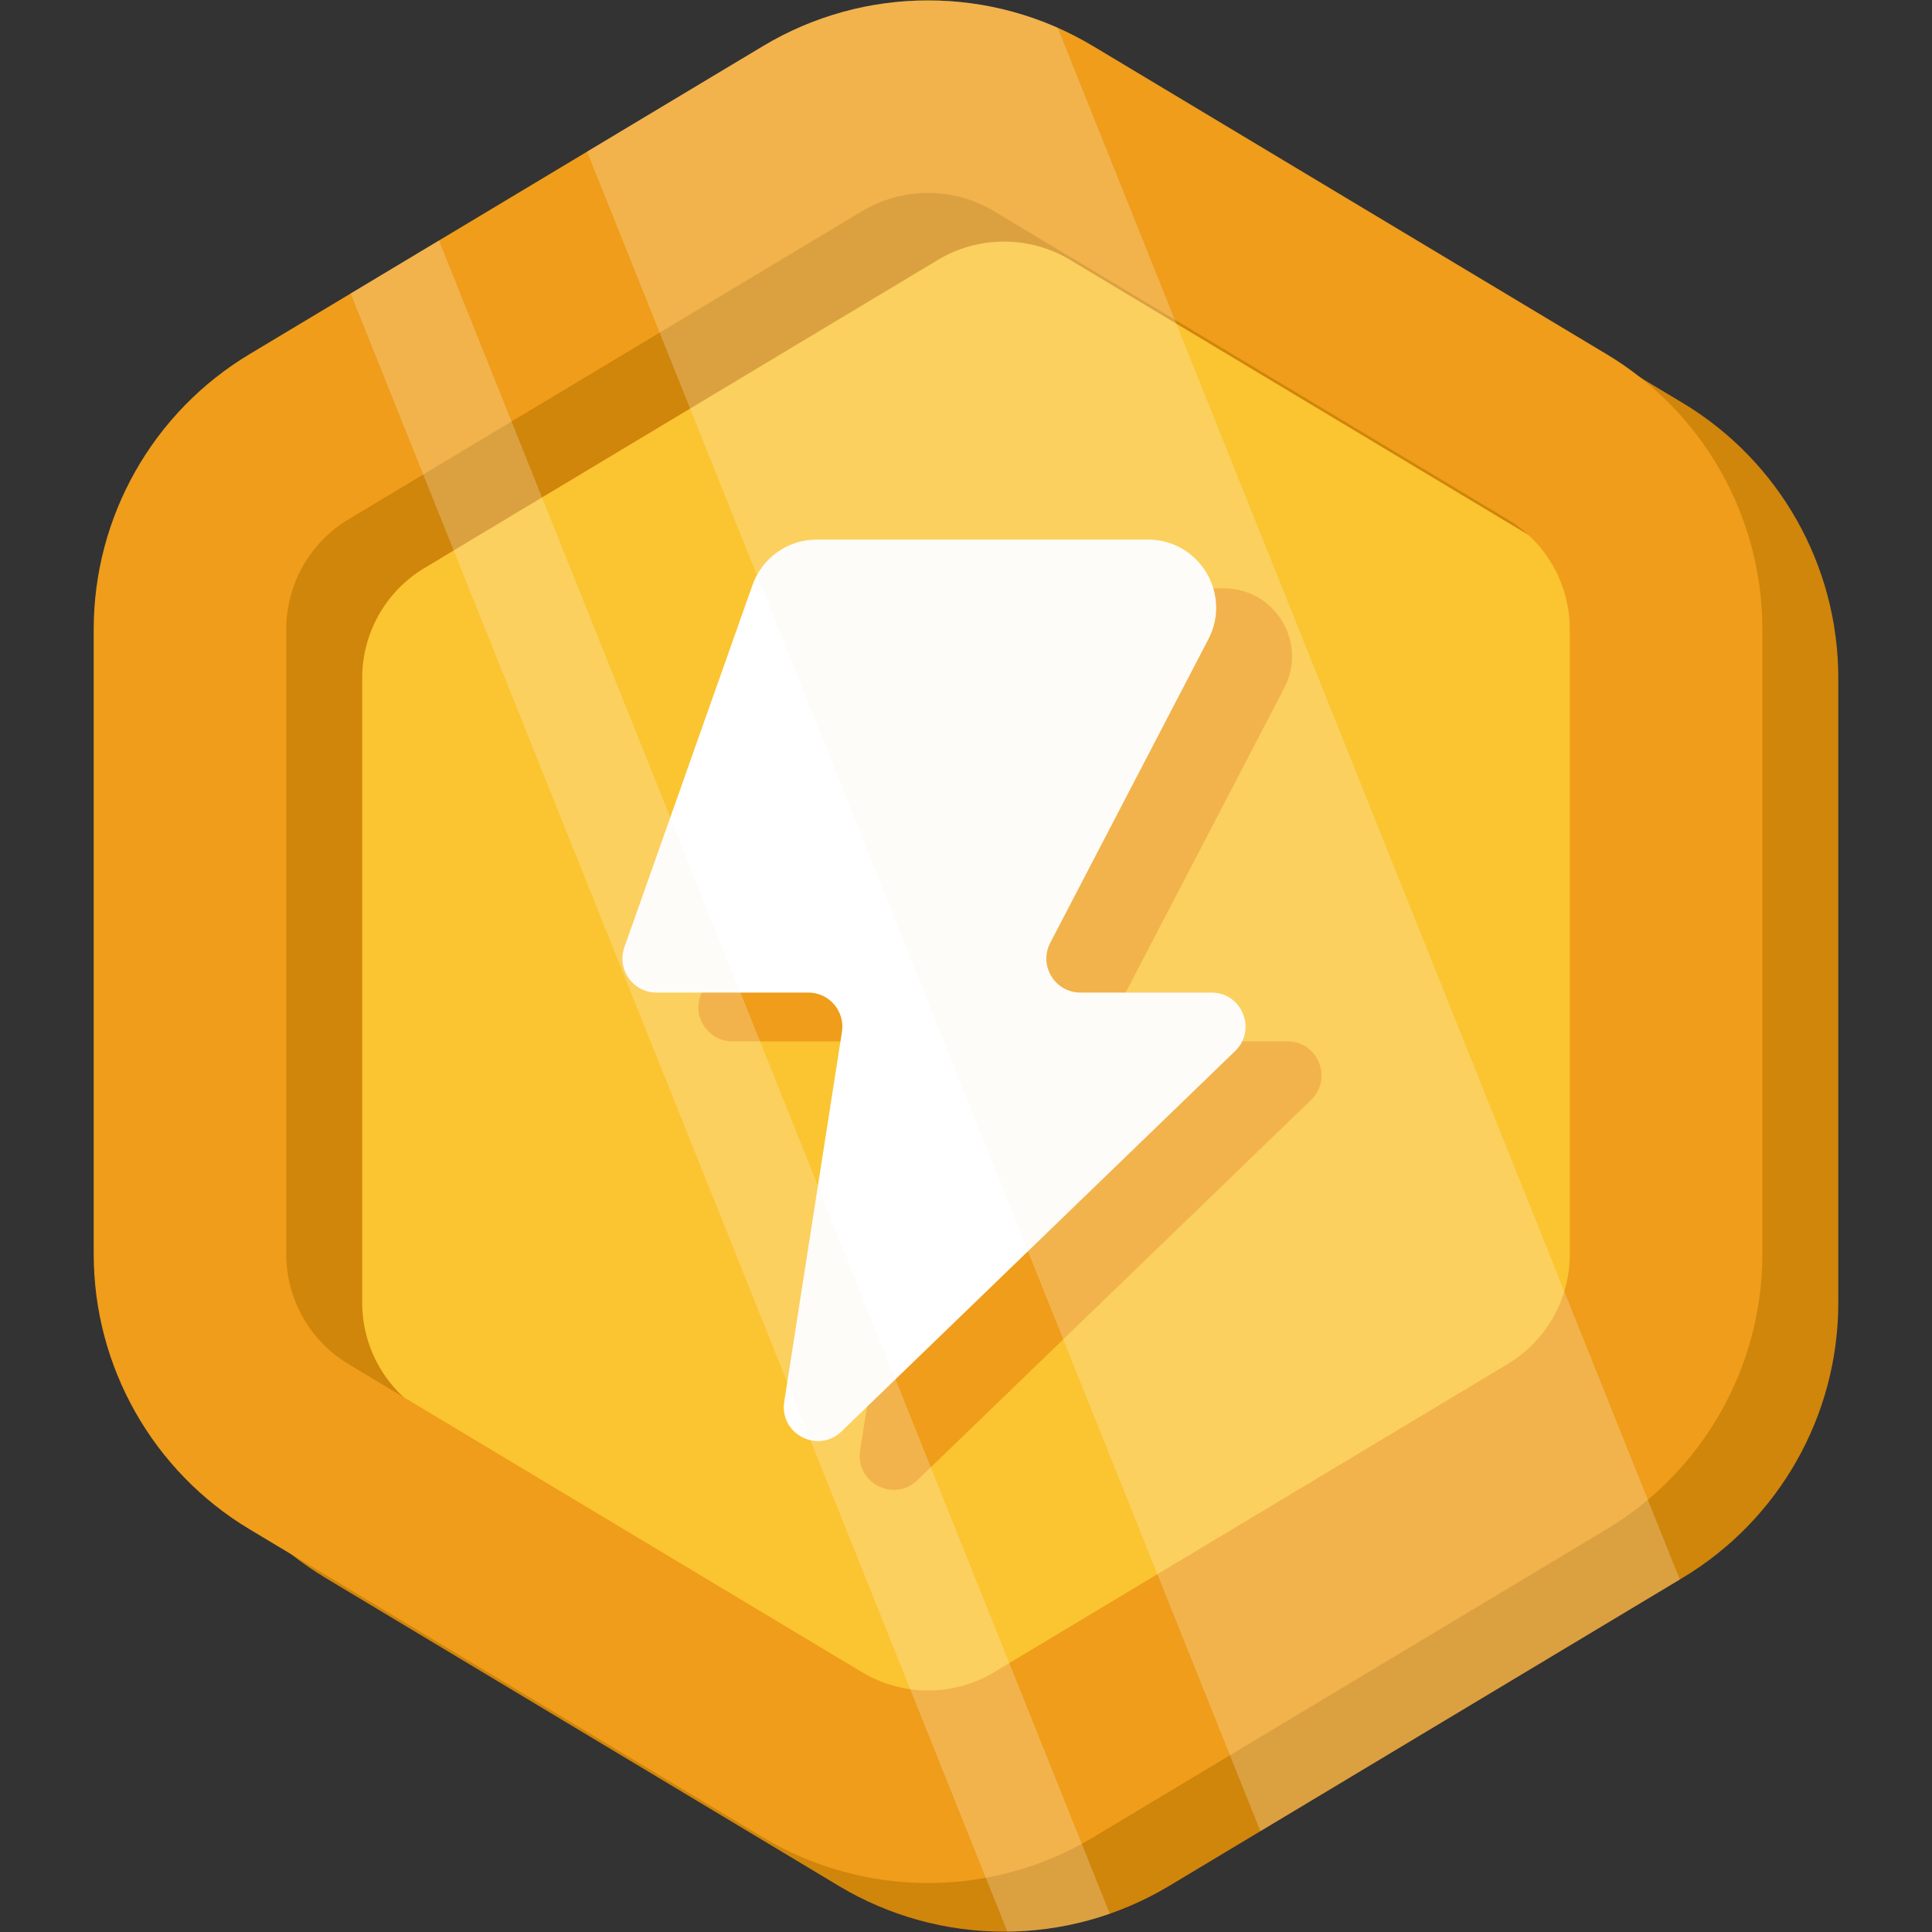 <svg width="28" height="28" viewBox="0 0 28 28" fill="none" xmlns="http://www.w3.org/2000/svg">
<rect x="0" y="0" width="28" height="28" fill="#333333" stroke="none"/>
<path d="M12.42 1.303C13.085 0.896 13.915 0.896 14.58 1.303L22.98 6.446C23.613 6.833 24 7.531 24 8.283V18.713C24 19.466 23.613 20.163 22.98 20.55L14.58 25.693C13.915 26.1 13.085 26.1 12.42 25.693L4.02 20.55C3.387 20.163 3 19.466 3 18.713V8.283C3 7.531 3.387 6.833 4.02 6.446L12.42 1.303Z" fill="#FBC431"/>
<path fill-rule="evenodd" clip-rule="evenodd" d="M16.943 1.374L24.384 5.838C25.785 6.679 26.642 8.192 26.642 9.826V18.881C26.642 20.514 25.785 22.028 24.384 22.868L16.943 27.333C15.47 28.216 13.631 28.216 12.158 27.333L4.717 22.868C3.316 22.028 2.459 20.514 2.459 18.881V9.826C2.459 8.192 3.316 6.679 4.717 5.838L12.158 1.374C13.631 0.49 15.47 0.49 16.943 1.374ZM15.508 3.766C14.919 3.413 14.183 3.413 13.594 3.766L6.153 8.231C5.592 8.567 5.249 9.172 5.249 9.826V18.881C5.249 19.534 5.592 20.139 6.153 20.476L13.594 24.94C14.183 25.294 14.919 25.294 15.508 24.94L22.949 20.476C23.509 20.139 23.852 19.534 23.852 18.881V9.826C23.852 9.172 23.509 8.567 22.949 8.231L15.508 3.766Z" fill="#D0850B"/>
<path fill-rule="evenodd" clip-rule="evenodd" d="M15.843 0.669L23.284 5.133C24.684 5.973 25.542 7.487 25.542 9.121V18.175C25.542 19.809 24.684 21.323 23.284 22.163L15.843 26.628C14.37 27.511 12.53 27.511 11.057 26.628L3.616 22.163C2.216 21.323 1.358 19.809 1.358 18.175V9.121C1.358 7.487 2.216 5.973 3.616 5.133L11.057 0.669C12.53 -0.215 14.37 -0.215 15.843 0.669ZM14.407 3.061C13.818 2.708 13.082 2.708 12.493 3.061L5.052 7.526C4.492 7.862 4.149 8.467 4.149 9.121V18.175C4.149 18.829 4.492 19.434 5.052 19.77L12.493 24.235C13.082 24.588 13.818 24.588 14.407 24.235L21.848 19.77C22.408 19.434 22.751 18.829 22.751 18.175V9.121C22.751 8.467 22.408 7.862 21.848 7.526L14.407 3.061Z" fill="#EF9D1A"/>
<path d="M17.738 8.527L12.937 8.527C12.519 8.527 12.146 8.791 12.007 9.185L10.15 14.435C10.036 14.756 10.274 15.092 10.615 15.092H12.815C13.118 15.092 13.35 15.363 13.303 15.662L12.466 21.021C12.393 21.489 12.956 21.781 13.296 21.452L19.001 15.941C19.32 15.632 19.102 15.092 18.658 15.092H16.759C16.389 15.092 16.15 14.7 16.321 14.371L18.613 9.97C18.955 9.313 18.479 8.527 17.738 8.527Z" fill="#EF9D1A"/>
<path d="M16.638 7.82L11.836 7.82C11.418 7.82 11.046 8.084 10.906 8.478L9.049 13.728C8.936 14.049 9.174 14.385 9.514 14.385H11.715C12.018 14.385 12.249 14.656 12.202 14.955L11.366 20.314C11.293 20.782 11.855 21.074 12.196 20.745L17.9 15.233C18.219 14.925 18.001 14.385 17.557 14.385H15.658C15.288 14.385 15.05 13.993 15.221 13.664L17.513 9.263C17.855 8.606 17.378 7.82 16.638 7.82Z" fill="white"/>
<path opacity="0.25" fill-rule="evenodd" clip-rule="evenodd" d="M15.842 0.668L23.283 5.132C23.457 5.236 23.622 5.35 23.778 5.474L24.384 5.838C25.785 6.678 26.642 8.192 26.642 9.825V9.826C26.642 8.192 25.785 6.678 24.384 5.838L23.778 5.474C23.622 5.351 23.457 5.236 23.283 5.132L15.842 0.668C15.676 0.568 15.504 0.479 15.329 0.402L24.345 22.891L18.266 26.538L8.508 2.197L6.362 3.485L16.084 27.735C15.604 27.903 15.102 27.989 14.6 27.995L5.082 4.253L3.616 5.132C2.215 5.973 1.358 7.487 1.358 9.12V9.12C1.358 7.486 2.215 5.973 3.616 5.132L11.057 0.668C12.53 -0.216 14.37 -0.216 15.842 0.668Z" fill="#FEF5E7"/>
</svg>
